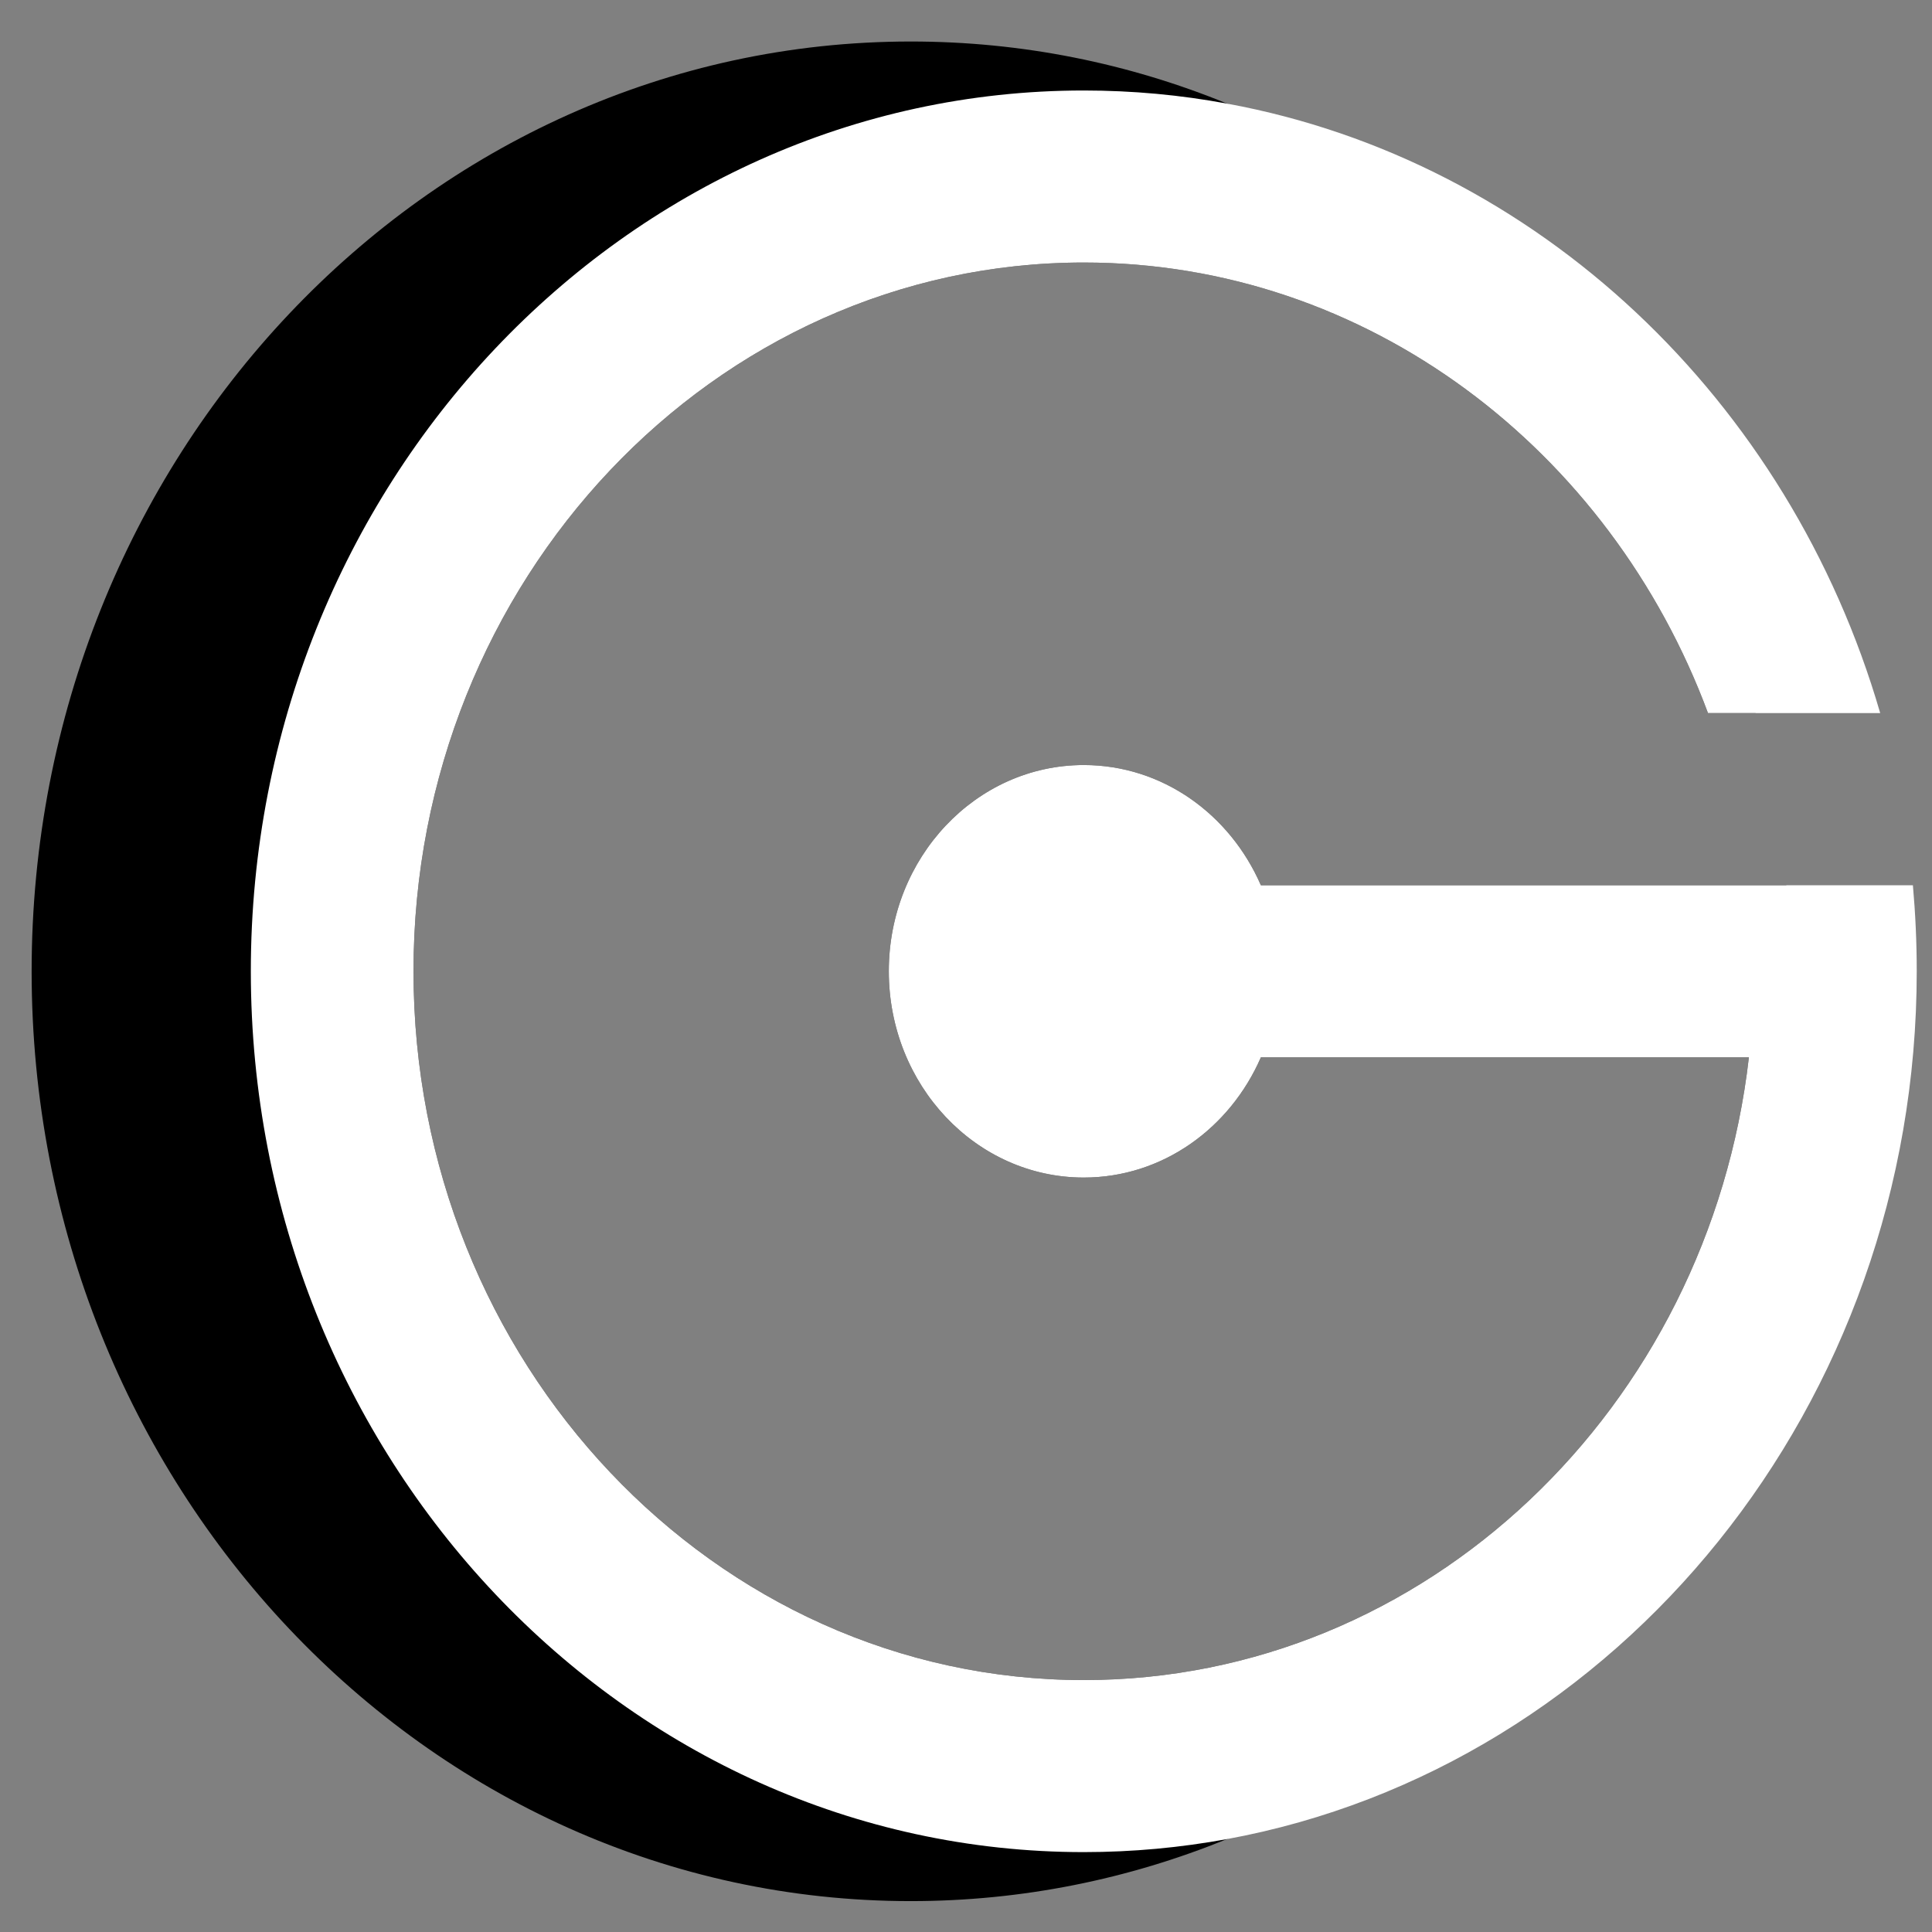 <?xml version="1.0" encoding="utf-8"?>
<!-- Generator: Adobe Illustrator 16.0.0, SVG Export Plug-In . SVG Version: 6.00 Build 0)  -->
<!DOCTYPE svg PUBLIC "-//W3C//DTD SVG 1.1//EN" "http://www.w3.org/Graphics/SVG/1.1/DTD/svg11.dtd">
<svg version="1.1" id="Layer_1" xmlns="http://www.w3.org/2000/svg" xmlns:xlink="http://www.w3.org/1999/xlink" x="0px" y="0px"
	 width="1024px" height="1024px" viewBox="0 0 1024 1024" enable-background="new 0 0 1024 1024" xml:space="preserve">
<rect x="0" y="0" width="1024" height="1024" fill="#808080" stroke="none"/>
<g>
	<path d="M948.771,514.841c0.002,209.668-123.811,388.76-298.432,459.913c-52.049,21.22-108.531,32.872-167.599,32.872
		c-257.326,0.005-465.969-220.643-465.974-492.771C16.763,242.649,225.399,22.003,482.726,22
		c59.143-0.001,115.688,11.644,167.738,32.938c134.977,55.046,239.585,174.64,280.066,323.023h-25.255
		c-51.846-139.627-180.58-238.819-330.854-238.817c-195.869,0.003-355.26,168.495-355.257,375.636
		c0.003,207.209,159.399,375.696,355.268,375.693c181.281-0.002,331.198-144.378,352.523-330.077L668.297,560.4
		c-16.349,37.608-52.197,63.727-93.869,63.728c-57.105,0.001-103.338-48.967-103.339-109.353
		c-0.001-60.317,46.23-109.287,103.335-109.288c41.672,0,77.522,26.117,93.871,63.73l278.512-0.004
		C948.066,484.2,948.771,499.483,948.771,514.841z"/>
	<path fill="#FFFFFF" d="M1015.91,514.767c0.004,230.143-158.189,421.854-365.57,459.987c-24.695,4.53-50.018,6.902-75.906,6.902
		c-243.437,0.004-441.485-209.36-441.489-466.876C132.94,257.336,330.982,47.968,574.419,47.964c25.957,0,51.35,2.372,76.045,6.974
		c164.445,30.267,297.88,157.057,346.084,323.021l-91.272,0.001c-51.846-139.627-180.58-238.819-330.854-238.817
		c-195.869,0.003-355.26,168.495-355.257,375.636c0.003,207.209,159.399,375.696,355.268,375.693
		c181.281-0.002,331.198-144.378,352.523-330.077L668.297,560.4c-16.349,37.608-52.197,63.727-93.869,63.728
		c-57.105,0.001-103.338-48.967-103.339-109.353c-0.001-60.317,46.23-109.287,103.335-109.288c41.672,0,77.522,26.117,93.871,63.73
		l345.583-0.005C1015.207,484.199,1015.91,499.409,1015.91,514.767z"/>
</g>
</svg>
